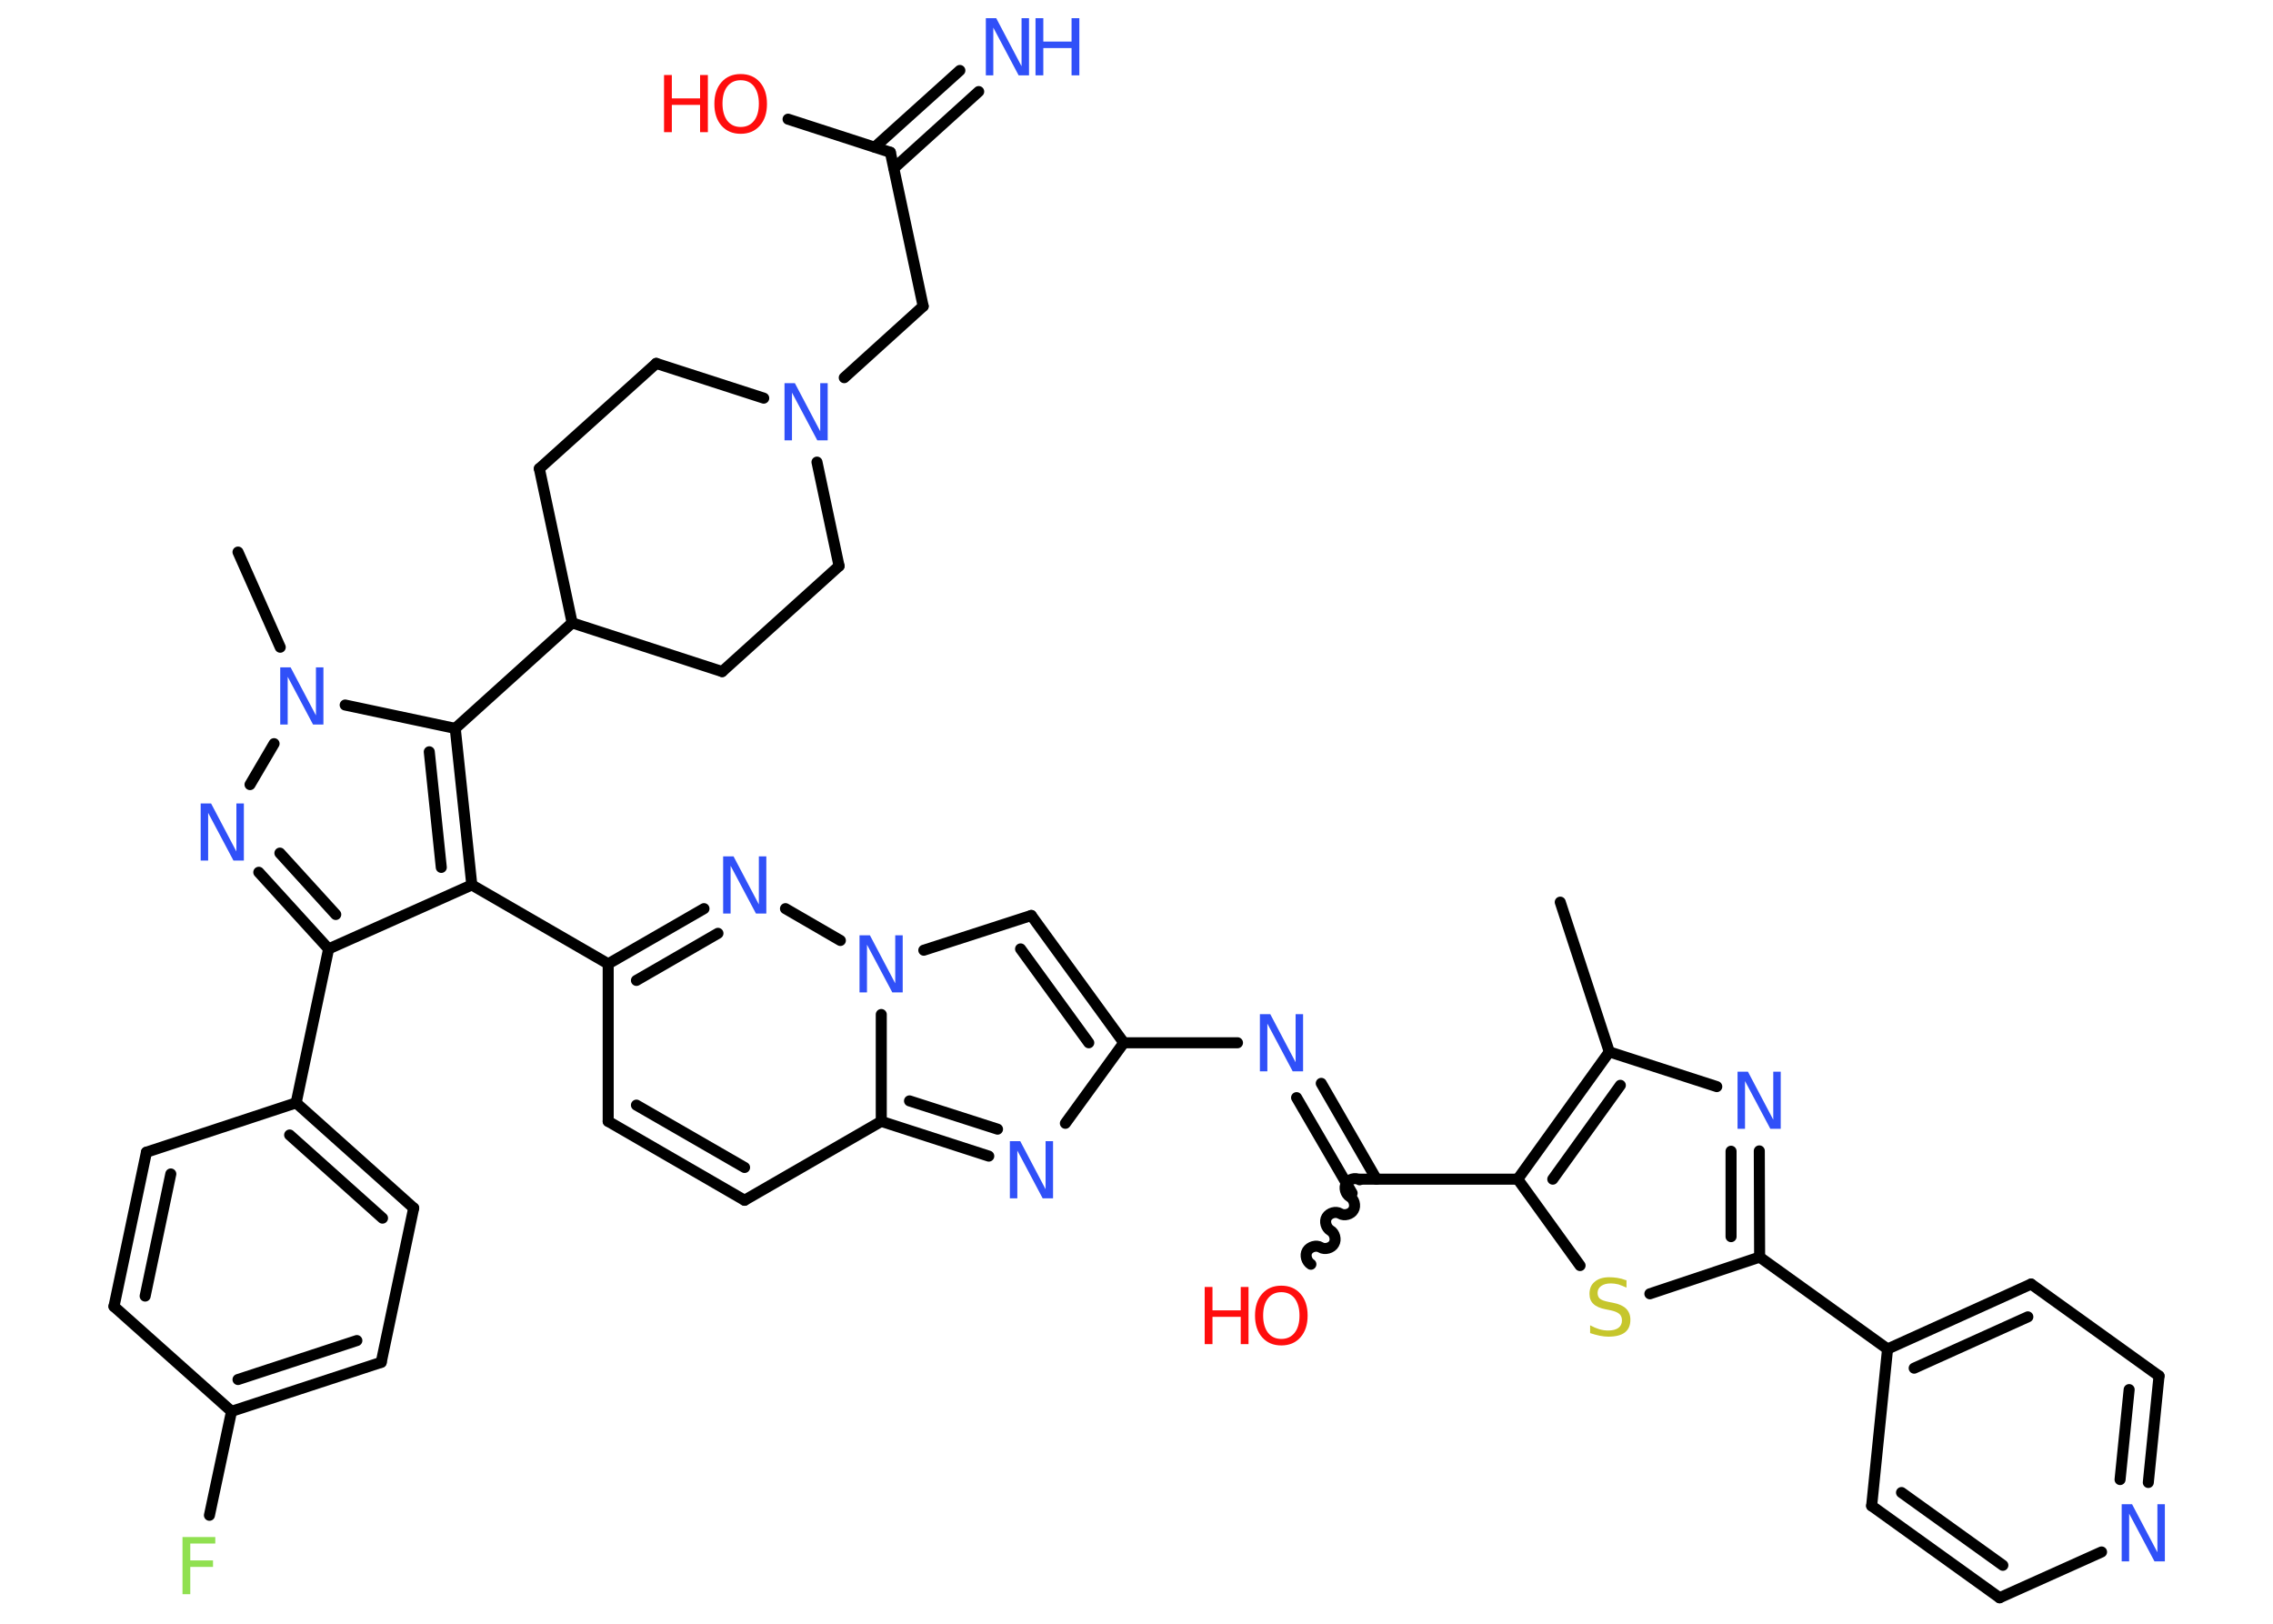 <?xml version='1.0' encoding='UTF-8'?>
<!DOCTYPE svg PUBLIC "-//W3C//DTD SVG 1.1//EN" "http://www.w3.org/Graphics/SVG/1.1/DTD/svg11.dtd">
<svg version='1.2' xmlns='http://www.w3.org/2000/svg' xmlns:xlink='http://www.w3.org/1999/xlink' width='70.0mm' height='50.0mm' viewBox='0 0 70.0 50.0'>
  <desc>Generated by the Chemistry Development Kit (http://github.com/cdk)</desc>
  <g stroke-linecap='round' stroke-linejoin='round' stroke='#000000' stroke-width='.34' fill='#3050F8'>
    <rect x='.0' y='.0' width='70.0' height='50.0' fill='#FFFFFF' stroke='none'/>
    <g id='mol1' class='mol'>
      <line id='mol1bnd1' class='bond' x1='48.05' y1='27.78' x2='49.56' y2='32.39'/>
      <line id='mol1bnd2' class='bond' x1='49.56' y1='32.39' x2='52.87' y2='33.46'/>
      <g id='mol1bnd3' class='bond'>
        <line x1='54.19' y1='38.71' x2='54.18' y2='35.44'/>
        <line x1='53.31' y1='38.08' x2='53.31' y2='35.45'/>
      </g>
      <line id='mol1bnd4' class='bond' x1='54.19' y1='38.71' x2='58.13' y2='41.54'/>
      <g id='mol1bnd5' class='bond'>
        <line x1='62.55' y1='39.54' x2='58.13' y2='41.54'/>
        <line x1='62.45' y1='40.55' x2='58.95' y2='42.13'/>
      </g>
      <line id='mol1bnd6' class='bond' x1='62.55' y1='39.54' x2='66.49' y2='42.37'/>
      <g id='mol1bnd7' class='bond'>
        <line x1='66.16' y1='45.65' x2='66.49' y2='42.37'/>
        <line x1='65.29' y1='45.56' x2='65.57' y2='42.79'/>
      </g>
      <line id='mol1bnd8' class='bond' x1='64.72' y1='47.79' x2='61.58' y2='49.2'/>
      <g id='mol1bnd9' class='bond'>
        <line x1='57.64' y1='46.37' x2='61.58' y2='49.2'/>
        <line x1='58.56' y1='45.96' x2='61.68' y2='48.2'/>
      </g>
      <line id='mol1bnd10' class='bond' x1='58.13' y1='41.54' x2='57.64' y2='46.37'/>
      <line id='mol1bnd11' class='bond' x1='54.19' y1='38.71' x2='50.81' y2='39.84'/>
      <line id='mol1bnd12' class='bond' x1='48.66' y1='38.97' x2='46.74' y2='36.31'/>
      <g id='mol1bnd13' class='bond'>
        <line x1='49.56' y1='32.39' x2='46.74' y2='36.31'/>
        <line x1='49.9' y1='33.42' x2='47.82' y2='36.31'/>
      </g>
      <line id='mol1bnd14' class='bond' x1='46.74' y1='36.31' x2='41.89' y2='36.31'/>
      <path id='mol1bnd15' class='bond' d='M40.37 38.93c-.13 -.08 -.19 -.28 -.11 -.41c.08 -.13 .28 -.19 .41 -.11c.13 .08 .34 .02 .41 -.11c.08 -.13 .02 -.34 -.11 -.41c-.13 -.08 -.19 -.28 -.11 -.41c.08 -.13 .28 -.19 .41 -.11c.13 .08 .34 .02 .41 -.11c.08 -.13 .02 -.34 -.11 -.41c-.13 -.08 -.19 -.28 -.11 -.41c.08 -.13 .28 -.19 .41 -.11' fill='none' stroke='#000000' stroke-width='.34'/>
      <g id='mol1bnd16' class='bond'>
        <line x1='41.64' y1='36.74' x2='39.93' y2='33.8'/>
        <line x1='42.39' y1='36.31' x2='40.69' y2='33.36'/>
      </g>
      <line id='mol1bnd17' class='bond' x1='38.11' y1='32.11' x2='34.61' y2='32.11'/>
      <g id='mol1bnd18' class='bond'>
        <line x1='34.61' y1='32.11' x2='31.76' y2='28.19'/>
        <line x1='33.53' y1='32.11' x2='31.43' y2='29.22'/>
      </g>
      <line id='mol1bnd19' class='bond' x1='31.76' y1='28.19' x2='28.45' y2='29.26'/>
      <line id='mol1bnd20' class='bond' x1='25.88' y1='28.96' x2='24.19' y2='27.98'/>
      <g id='mol1bnd21' class='bond'>
        <line x1='21.68' y1='27.98' x2='18.73' y2='29.68'/>
        <line x1='22.11' y1='28.74' x2='19.6' y2='30.19'/>
      </g>
      <line id='mol1bnd22' class='bond' x1='18.73' y1='29.68' x2='14.53' y2='27.25'/>
      <line id='mol1bnd23' class='bond' x1='14.53' y1='27.25' x2='10.12' y2='29.22'/>
      <line id='mol1bnd24' class='bond' x1='10.12' y1='29.22' x2='9.12' y2='33.96'/>
      <g id='mol1bnd25' class='bond'>
        <line x1='12.74' y1='37.2' x2='9.12' y2='33.96'/>
        <line x1='11.78' y1='37.51' x2='8.92' y2='34.95'/>
      </g>
      <line id='mol1bnd26' class='bond' x1='12.74' y1='37.2' x2='11.74' y2='41.95'/>
      <g id='mol1bnd27' class='bond'>
        <line x1='7.13' y1='43.46' x2='11.74' y2='41.95'/>
        <line x1='7.33' y1='42.48' x2='10.99' y2='41.28'/>
      </g>
      <line id='mol1bnd28' class='bond' x1='7.13' y1='43.46' x2='6.45' y2='46.66'/>
      <line id='mol1bnd29' class='bond' x1='7.13' y1='43.46' x2='3.51' y2='40.23'/>
      <g id='mol1bnd30' class='bond'>
        <line x1='4.51' y1='35.48' x2='3.51' y2='40.23'/>
        <line x1='5.26' y1='36.15' x2='4.47' y2='39.91'/>
      </g>
      <line id='mol1bnd31' class='bond' x1='9.12' y1='33.96' x2='4.51' y2='35.48'/>
      <g id='mol1bnd32' class='bond'>
        <line x1='7.97' y1='26.86' x2='10.12' y2='29.22'/>
        <line x1='8.62' y1='26.27' x2='10.34' y2='28.16'/>
      </g>
      <line id='mol1bnd33' class='bond' x1='7.7' y1='24.16' x2='8.44' y2='22.9'/>
      <line id='mol1bnd34' class='bond' x1='8.63' y1='19.93' x2='7.33' y2='17.0'/>
      <line id='mol1bnd35' class='bond' x1='10.63' y1='21.71' x2='14.02' y2='22.43'/>
      <g id='mol1bnd36' class='bond'>
        <line x1='14.53' y1='27.25' x2='14.02' y2='22.43'/>
        <line x1='13.59' y1='26.71' x2='13.22' y2='23.15'/>
      </g>
      <line id='mol1bnd37' class='bond' x1='14.02' y1='22.43' x2='17.62' y2='19.18'/>
      <line id='mol1bnd38' class='bond' x1='17.62' y1='19.18' x2='22.24' y2='20.68'/>
      <line id='mol1bnd39' class='bond' x1='22.24' y1='20.68' x2='25.84' y2='17.43'/>
      <line id='mol1bnd40' class='bond' x1='25.84' y1='17.43' x2='25.16' y2='14.23'/>
      <line id='mol1bnd41' class='bond' x1='26.0' y1='11.63' x2='28.43' y2='9.43'/>
      <line id='mol1bnd42' class='bond' x1='28.43' y1='9.43' x2='27.42' y2='4.69'/>
      <g id='mol1bnd43' class='bond'>
        <line x1='26.94' y1='4.53' x2='29.56' y2='2.17'/>
        <line x1='27.53' y1='5.18' x2='30.14' y2='2.82'/>
      </g>
      <line id='mol1bnd44' class='bond' x1='27.42' y1='4.69' x2='24.27' y2='3.67'/>
      <line id='mol1bnd45' class='bond' x1='23.52' y1='12.26' x2='20.21' y2='11.19'/>
      <line id='mol1bnd46' class='bond' x1='20.21' y1='11.19' x2='16.61' y2='14.43'/>
      <line id='mol1bnd47' class='bond' x1='17.62' y1='19.18' x2='16.61' y2='14.43'/>
      <line id='mol1bnd48' class='bond' x1='18.73' y1='29.68' x2='18.73' y2='34.53'/>
      <g id='mol1bnd49' class='bond'>
        <line x1='18.73' y1='34.53' x2='22.93' y2='36.96'/>
        <line x1='19.6' y1='34.03' x2='22.93' y2='35.95'/>
      </g>
      <line id='mol1bnd50' class='bond' x1='22.93' y1='36.96' x2='27.14' y2='34.53'/>
      <line id='mol1bnd51' class='bond' x1='27.14' y1='31.24' x2='27.14' y2='34.53'/>
      <g id='mol1bnd52' class='bond'>
        <line x1='27.14' y1='34.53' x2='30.45' y2='35.6'/>
        <line x1='28.01' y1='33.9' x2='30.72' y2='34.77'/>
      </g>
      <line id='mol1bnd53' class='bond' x1='34.61' y1='32.11' x2='32.81' y2='34.59'/>
      <path id='mol1atm3' class='atom' d='M53.51 33.0h.32l.78 1.48v-1.48h.23v1.76h-.32l-.78 -1.47v1.47h-.23v-1.76z' stroke='none'/>
      <path id='mol1atm8' class='atom' d='M65.34 46.32h.32l.78 1.48v-1.48h.23v1.76h-.32l-.78 -1.47v1.47h-.23v-1.76z' stroke='none'/>
      <path id='mol1atm11' class='atom' d='M50.09 39.42v.23q-.13 -.06 -.25 -.1q-.12 -.03 -.23 -.03q-.19 .0 -.3 .08q-.11 .08 -.11 .21q.0 .12 .07 .18q.07 .06 .27 .1l.15 .03q.26 .05 .39 .18q.13 .13 .13 .34q.0 .26 -.17 .39q-.17 .13 -.51 .13q-.12 .0 -.27 -.03q-.14 -.03 -.29 -.08v-.24q.15 .08 .28 .12q.14 .04 .27 .04q.21 .0 .32 -.08q.11 -.08 .11 -.23q.0 -.13 -.08 -.2q-.08 -.07 -.26 -.11l-.15 -.03q-.27 -.05 -.39 -.17q-.12 -.11 -.12 -.31q.0 -.24 .16 -.37q.16 -.14 .45 -.14q.12 .0 .25 .02q.13 .02 .26 .07z' stroke='none' fill='#C6C62C'/>
      <g id='mol1atm14' class='atom'>
        <path d='M39.46 39.79q-.26 .0 -.41 .19q-.15 .19 -.15 .53q.0 .33 .15 .53q.15 .19 .41 .19q.26 .0 .41 -.19q.15 -.19 .15 -.53q.0 -.33 -.15 -.53q-.15 -.19 -.41 -.19zM39.46 39.59q.37 .0 .59 .25q.22 .25 .22 .67q.0 .42 -.22 .67q-.22 .25 -.59 .25q-.37 .0 -.59 -.25q-.22 -.25 -.22 -.67q.0 -.42 .22 -.67q.22 -.25 .59 -.25z' stroke='none' fill='#FF0D0D'/>
        <path d='M37.1 39.63h.24v.72h.87v-.72h.24v1.76h-.24v-.84h-.87v.84h-.24v-1.76z' stroke='none' fill='#FF0D0D'/>
      </g>
      <path id='mol1atm15' class='atom' d='M38.8 31.23h.32l.78 1.48v-1.48h.23v1.76h-.32l-.78 -1.47v1.47h-.23v-1.76z' stroke='none'/>
      <path id='mol1atm18' class='atom' d='M26.47 28.8h.32l.78 1.48v-1.48h.23v1.76h-.32l-.78 -1.47v1.47h-.23v-1.76z' stroke='none'/>
      <path id='mol1atm19' class='atom' d='M22.27 26.37h.32l.78 1.48v-1.48h.23v1.76h-.32l-.78 -1.47v1.47h-.23v-1.76z' stroke='none'/>
      <path id='mol1atm27' class='atom' d='M5.62 47.33h1.01v.2h-.77v.52h.7v.2h-.7v.84h-.24v-1.76z' stroke='none' fill='#90E050'/>
      <path id='mol1atm30' class='atom' d='M6.18 24.74h.32l.78 1.48v-1.48h.23v1.76h-.32l-.78 -1.47v1.47h-.23v-1.76z' stroke='none'/>
      <path id='mol1atm31' class='atom' d='M8.63 20.55h.32l.78 1.48v-1.48h.23v1.76h-.32l-.78 -1.47v1.47h-.23v-1.76z' stroke='none'/>
      <path id='mol1atm37' class='atom' d='M24.16 11.8h.32l.78 1.48v-1.48h.23v1.76h-.32l-.78 -1.47v1.47h-.23v-1.76z' stroke='none'/>
      <g id='mol1atm40' class='atom'>
        <path d='M30.36 .56h.32l.78 1.48v-1.48h.23v1.76h-.32l-.78 -1.47v1.47h-.23v-1.76z' stroke='none'/>
        <path d='M31.89 .56h.24v.72h.87v-.72h.24v1.76h-.24v-.84h-.87v.84h-.24v-1.76z' stroke='none'/>
      </g>
      <g id='mol1atm41' class='atom'>
        <path d='M22.81 2.47q-.26 .0 -.41 .19q-.15 .19 -.15 .53q.0 .33 .15 .53q.15 .19 .41 .19q.26 .0 .41 -.19q.15 -.19 .15 -.53q.0 -.33 -.15 -.53q-.15 -.19 -.41 -.19zM22.81 2.28q.37 .0 .59 .25q.22 .25 .22 .67q.0 .42 -.22 .67q-.22 .25 -.59 .25q-.37 .0 -.59 -.25q-.22 -.25 -.22 -.67q.0 -.42 .22 -.67q.22 -.25 .59 -.25z' stroke='none' fill='#FF0D0D'/>
        <path d='M20.45 2.31h.24v.72h.87v-.72h.24v1.76h-.24v-.84h-.87v.84h-.24v-1.76z' stroke='none' fill='#FF0D0D'/>
      </g>
      <path id='mol1atm47' class='atom' d='M31.1 35.14h.32l.78 1.48v-1.48h.23v1.76h-.32l-.78 -1.47v1.47h-.23v-1.76z' stroke='none'/>
    </g>
  </g>
</svg>
